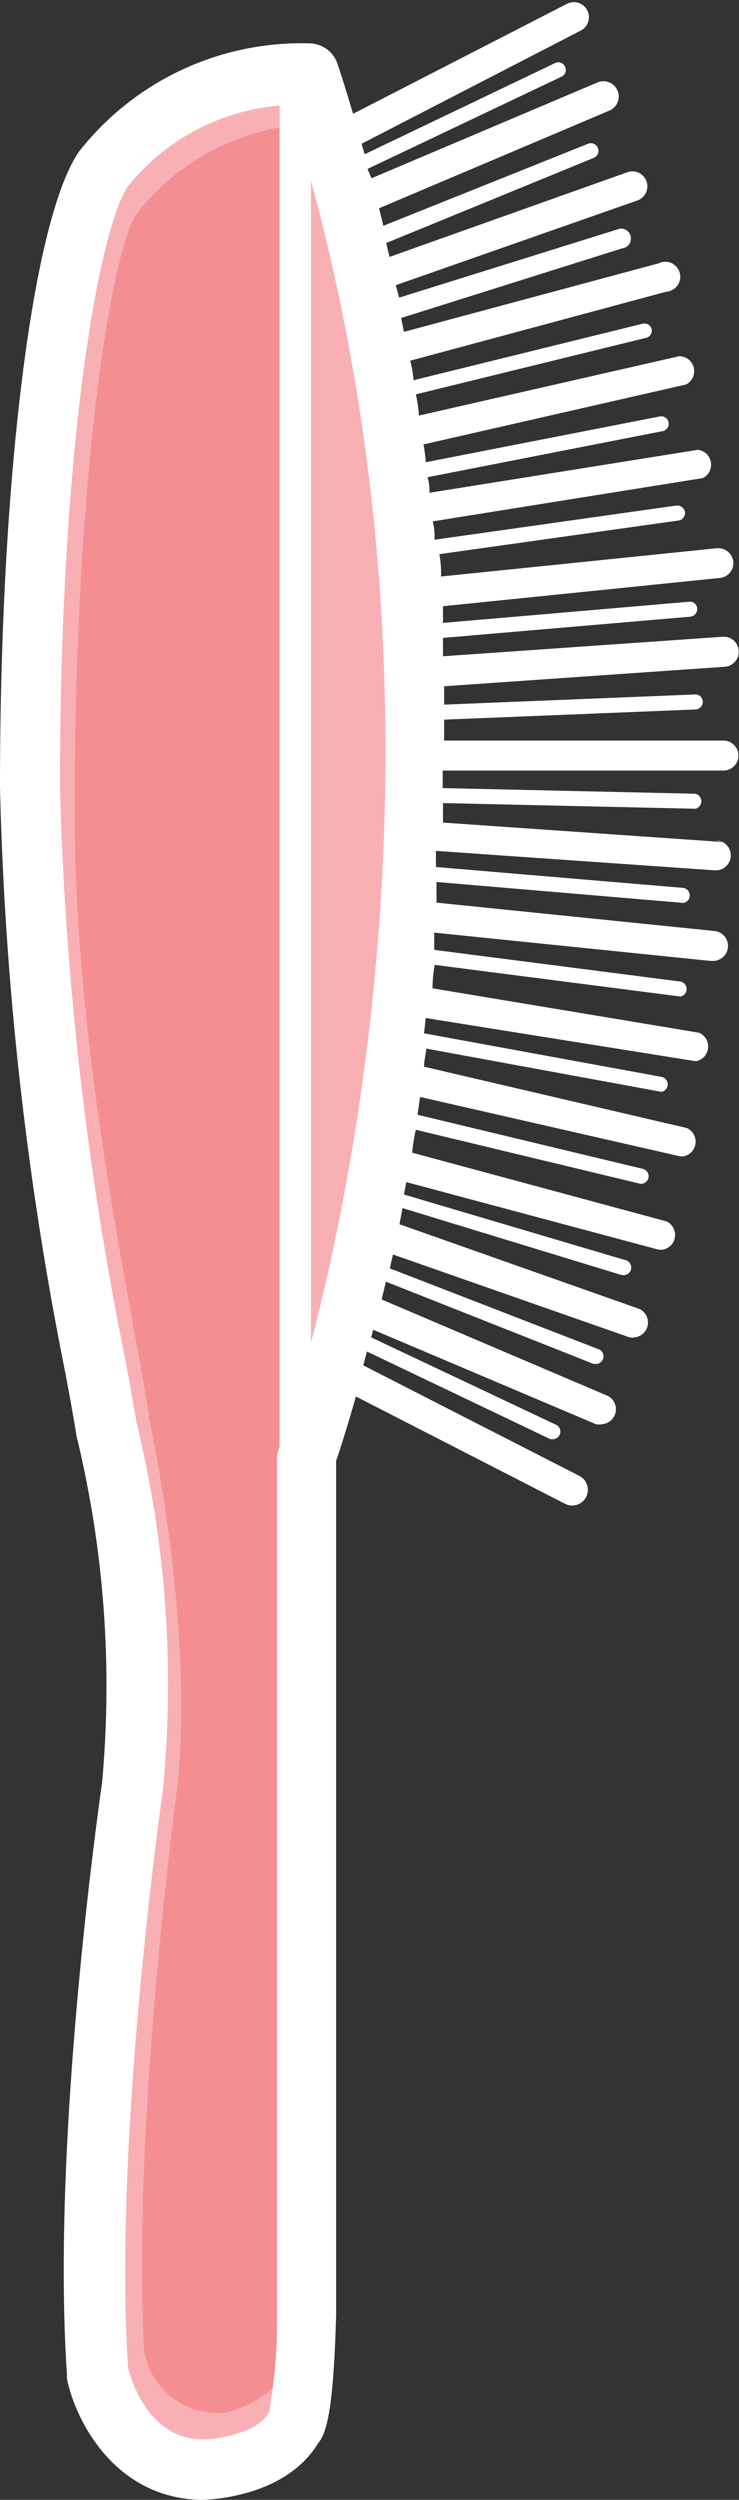 <svg xmlns="http://www.w3.org/2000/svg" viewBox="0 -0.083 26.141 88.383"><rect x="0" y="-0.083" width="26.141" height="88.383" fill="#333333" stroke="none"/><title>Depositphotos_119988638_13</title><g data-name="Layer 2"><g data-name="Layer 1"><g data-name="Layer 2"><g data-name="Layer 1-2"><path d="M10.93 2.52a8.93 8.93 0 0 0-7.26 3.36c-1.3 1.86-2.61 10-2.61 21.85 0 9.54 2.16 19.47 2.68 22.7a38.39 38.39 0 0 1 .92 12.68s-1.8 12.33-1.23 20.71c0 0 .7 3.36 3.68 3.43 0 0 2.57 0 3.34-1.62s.31-.2.4-3.88V51.4s8.55-23.09.08-48.88z" fill="#f8b0b5"/><path d="M10.74 4.32a8.2 8.2 0 0 0-5.94 3.2c-1 1.75-2.16 9.95-2.16 21.09 0 9 2.24 18.43 2.64 21.48 0 0 1.59 7.19 1 12.94 0 0-1.63 12.06-1.18 20A2.63 2.63 0 0 0 8 85.21a4.09 4.09 0 0 0 2.58-2s.24-.19.31-3.66V50.92z" fill="#f58e93"/><path d="M25.61 29.69L15.67 29v-.69l8.92.2a.27.27 0 0 0 0-.53l-8.93-.2v-.62h9.93a.53.53 0 0 0 0-1.06h-9.88v-.74l8.9-.36a.27.27 0 0 0 .25-.28.26.26 0 0 0-.27-.25l-8.88.36v-.65l9.93-.69a.53.53 0 0 0 .49-.57.53.53 0 0 0-.57-.49l-9.89.69v-.65l8.75-.75a.27.27 0 0 0 .24-.29.25.25 0 0 0-.26-.24l-8.73.75v-.59l9.8-1a.53.53 0 0 0 .47-.58.54.54 0 0 0-.58-.47l-9.76 1a3.51 3.51 0 0 0-.06-.79L24 18.32a.27.27 0 0 0 .23-.3.28.28 0 0 0-.3-.23L15.37 19a2.39 2.39 0 0 0-.06-.65l9.55-1.53a.53.53 0 0 0-.17-1l-9.5 1.52a1.49 1.49 0 0 0-.07-.55l8.32-1.63a.26.26 0 0 0-.1-.52l-8.28 1.62a4.52 4.52 0 0 0-.08-.63l9.29-2.12a.53.53 0 0 0-.24-1l-9.21 2.1a4.85 4.85 0 0 0-.11-.75l8.15-2a.26.26 0 0 0 .19-.31.26.26 0 0 0-.31-.19l-8.11 2a4.16 4.16 0 0 0-.12-.69l9.06-2.44a.53.53 0 1 0-.28-1l-9 2.42-.1-.49L22 8.7a.35.35 0 1 0-.07-.7l-7.81 2.44L14 10l8.56-3a.53.53 0 0 0-.35-1l-8.43 3-.12-.49L21 5.5a.26.26 0 1 0-.2-.5l-7.24 2.9-.15-.62 8.14-3.45a.54.54 0 1 0-.41-1l-8 3.39-.14-.33 6.9-3.28a.27.27 0 0 0-.23-.48L12.9 5.37 12.79 5l7.75-4a.53.53 0 1 0-.48-.95l-7.57 3.89c-.18-.59-.35-1.17-.55-1.76a1.06 1.06 0 0 0-1-.73A10 10 0 0 0 2.8 5.27C1.15 7.63 0 16.86 0 27.73A119.16 119.16 0 0 0 2.32 48.5c.16.86.29 1.57.39 2.2a37.46 37.46 0 0 1 .9 12.25c-.07.51-1.81 12.54-1.24 20.94a1.38 1.38 0 0 0 0 .14c.3 1.45 1.67 4.2 4.73 4.27.32 0 3-.1 4.15-2 .3-.34.55-1.18.64-4.57V51.56c.12-.33.37-1.12.7-2.27l7.41 3.8a.53.53 0 1 0 .48-1l-7.63-3.9.13-.49 6.49 3.1h.11a.27.27 0 0 0 .11-.5l-6.56-3.1.07-.27 7.88 3.34a.52.52 0 0 0 .21 0 .53.53 0 0 0 .21-1l-8-3.41.15-.63L21 48.14h.1a.27.27 0 0 0 .1-.51l-7.41-2.87.11-.49 8.37 2.93a.52.52 0 0 0 .18 0 .53.53 0 0 0 .18-1l-8.5-3 .11-.57L22 45h.08a.27.27 0 0 0 .08-.52l-7.87-2.33.08-.44 8.93 2.39h.14a.53.53 0 0 0 .14-1l-9-2.43a5.92 5.92 0 0 1 .13-.81l7.94 1.91h.06a.27.27 0 0 0 .06-.52l-8-1.92.09-.63 9.2 2.1h.12a.53.53 0 0 0 .12-1L15 37.63c0-.21.06-.42.08-.64l8.32 1.53a.27.27 0 0 0 0-.53L15 36.45l.06-.54 9.51 1.52h.08a.53.53 0 0 0 .08-1l-9.43-1.57a4.43 4.43 0 0 1 .08-.83l8.69 1.12a.27.27 0 0 0 0-.53l-8.71-1.12v-.61l9.77 1h.06a.53.53 0 0 0 .06-1.06l-9.81-1v-.73l8.74.74a.27.27 0 0 0 0-.53l-8.76-.74V30l9.9.69a.53.53 0 0 0 0-1.06zM11 6.3c4.88 17.89 1.83 34.11 0 41.09zM9.8 51.4v30.32a18.71 18.71 0 0 1-.26 3.36v.08c-.39.8-1.9 1-2.36 1-1.94 0-2.55-2.14-2.65-2.52C4 75.47 5.74 63.36 5.76 63.22a38.84 38.84 0 0 0-.93-13c-.09-.54-.22-1.27-.38-2.14a117.23 117.23 0 0 1-2.33-20.35c0-12.27 1.41-19.81 2.42-21.25a7.74 7.74 0 0 1 5.35-2.83v47.43a1.09 1.09 0 0 0-.09.32z" fill="#fff"/></g></g></g></g></svg>